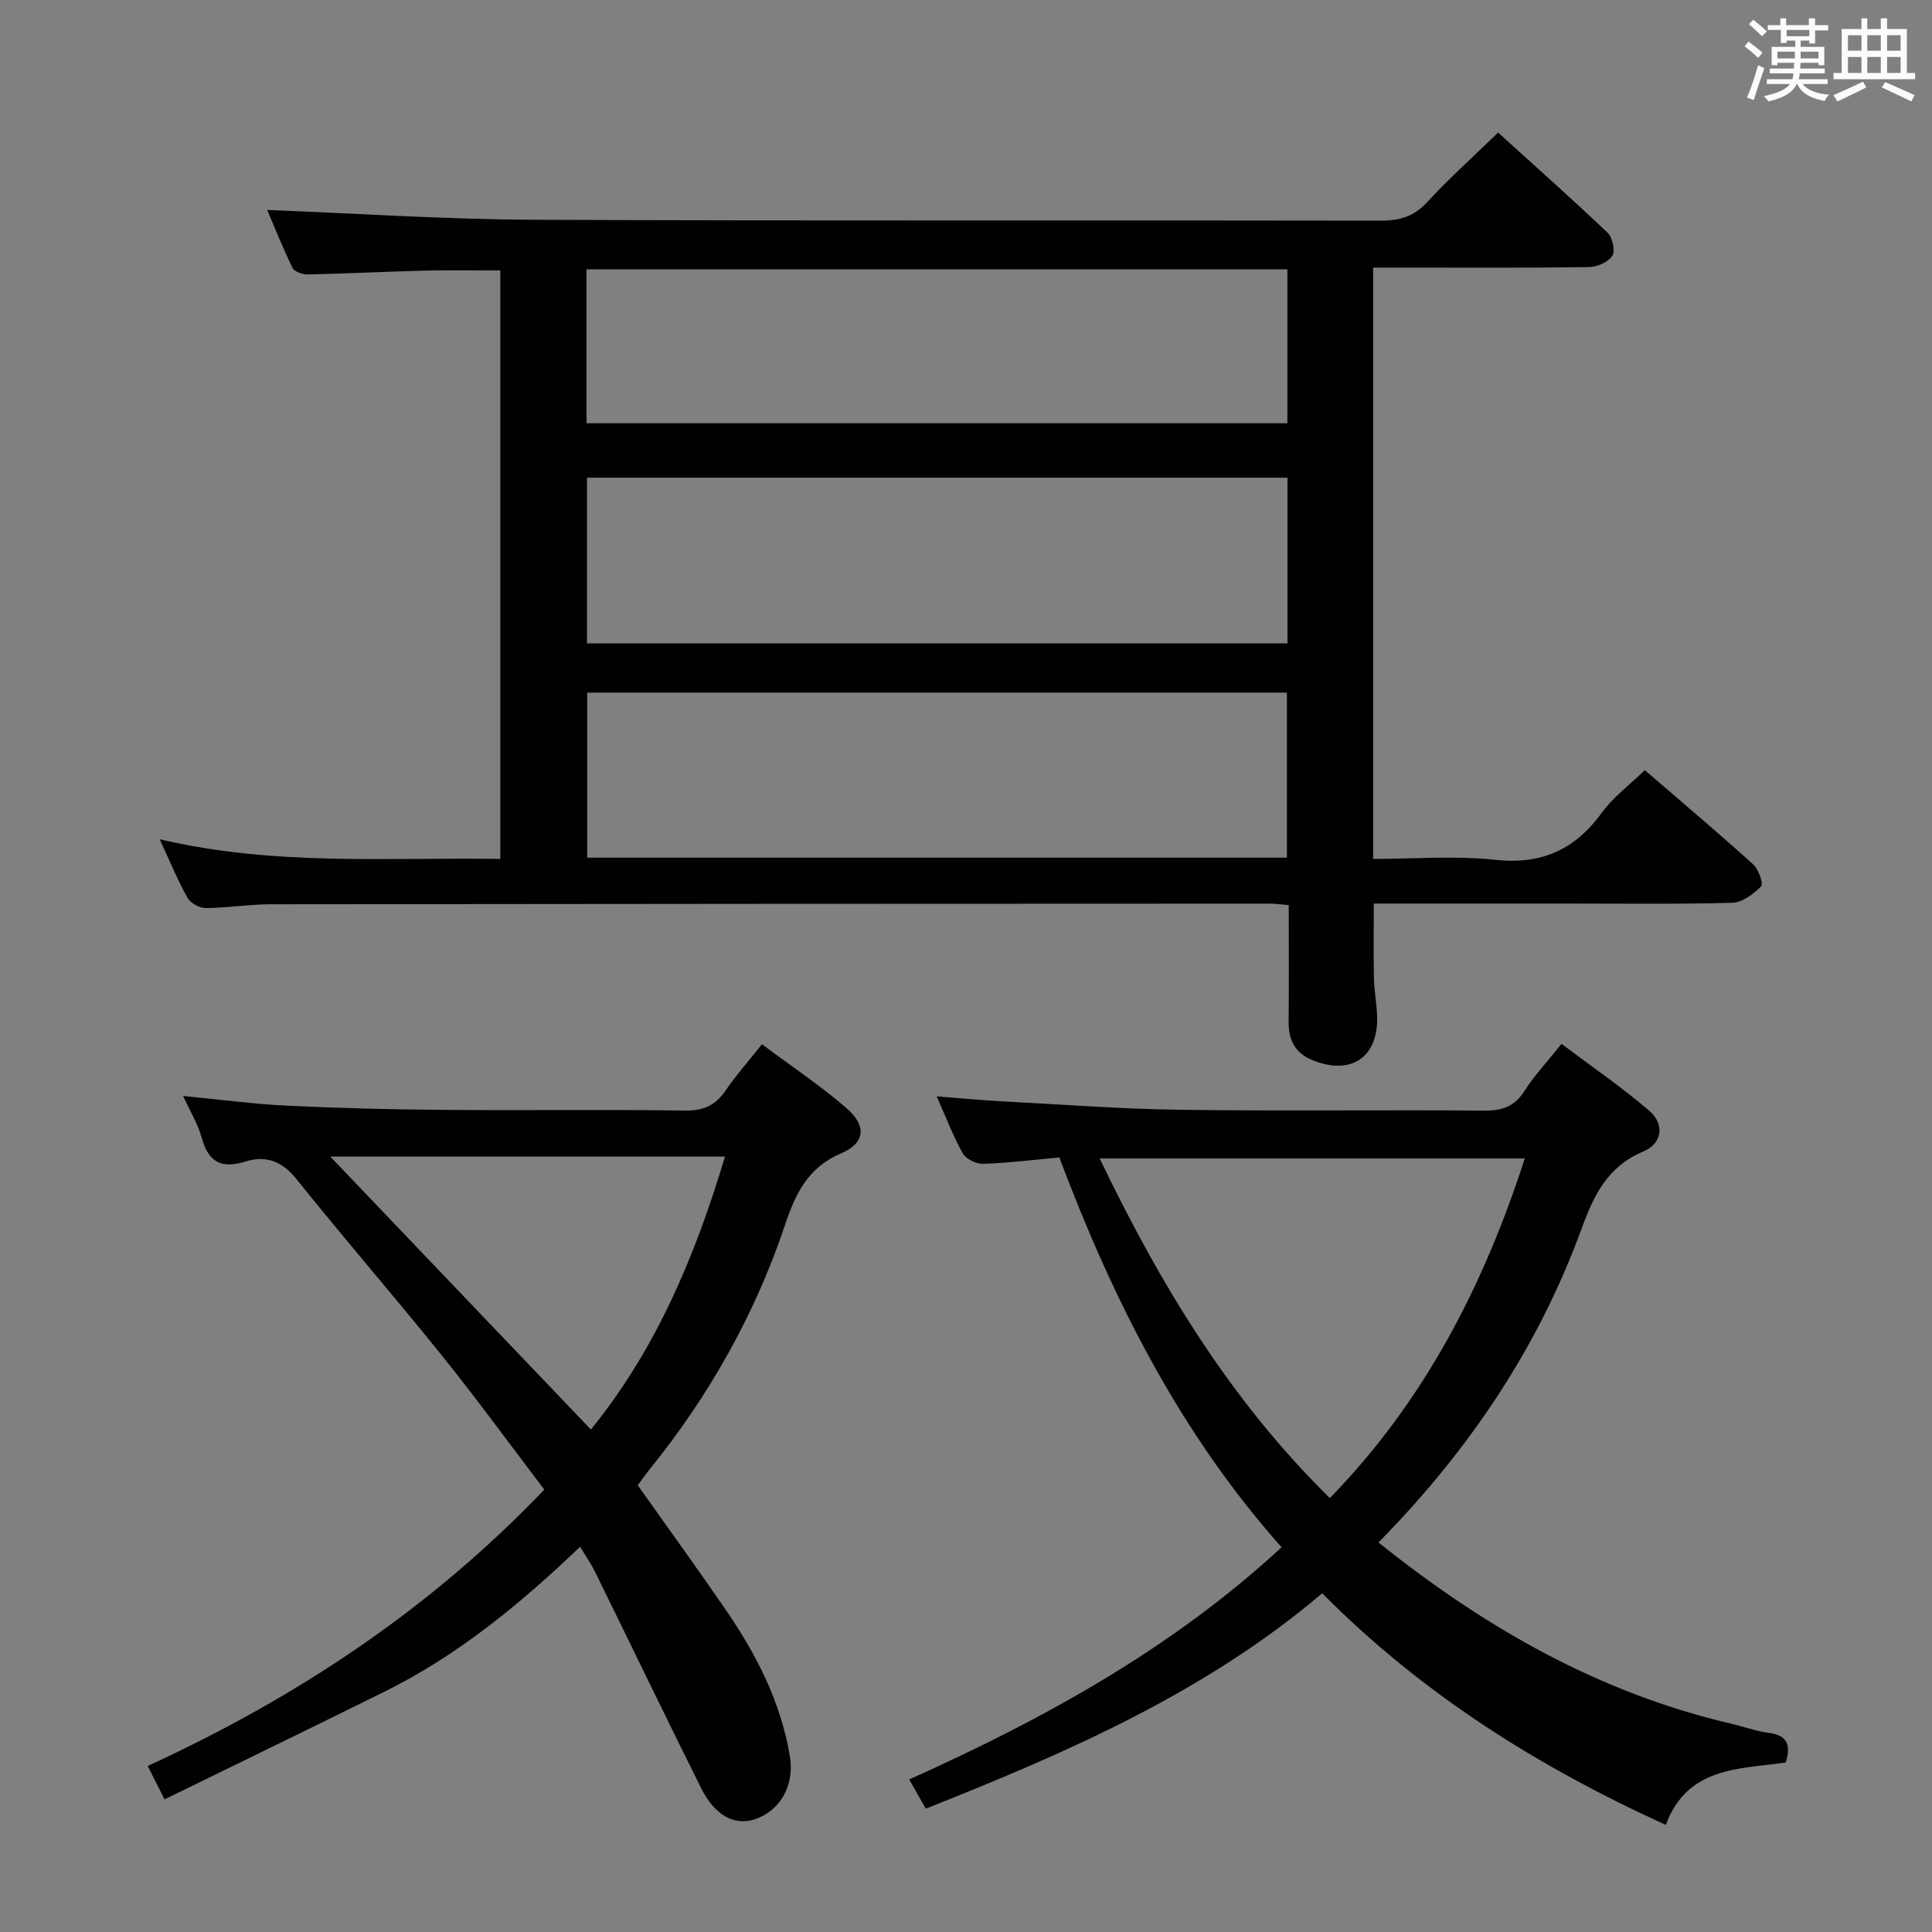 <svg enable-background="new 0 0 400 400" viewBox="0 0 400 400" xmlns="http://www.w3.org/2000/svg"><rect x="0" y="0" width="400" height="400" fill="#808080" stroke="none"/><g fill="#010100"><path d="m33.06 173.76c23.89 5.6 47.04 3.72 70.52 4.07 0-40.8 0-81.32 0-121.83-5.15 0-10.26-.1-15.36.02-8.15.21-16.29.62-24.44.8-1.09.02-2.81-.54-3.2-1.33-2.07-4.24-3.81-8.63-5.26-12.02 18.42.71 36.78 1.95 55.15 2.03 58.49.26 116.98.06 175.47.18 3.96.01 6.85-.9 9.59-3.88 4.49-4.88 9.46-9.32 14.64-14.35 7.48 6.79 15.18 13.62 22.63 20.7 1.03.98 1.67 3.78 1.02 4.8-.83 1.31-3.14 2.33-4.83 2.35-13 .19-25.99.11-38.99.11-1.8 0-3.61 0-5.7 0v122.42c8.46 0 16.97-.71 25.31.19 9.65 1.04 16.52-2.17 22.08-9.82 2.3-3.16 5.6-5.59 8.85-8.75 7.44 6.41 15.03 12.83 22.41 19.48 1.13 1.02 2.19 4.05 1.68 4.57-1.58 1.6-3.91 3.36-6 3.41-11.66.32-23.33.16-34.99.16-12.98 0-25.95 0-39.21 0 0 5.39-.08 10.48.03 15.56.06 2.65.6 5.28.66 7.93.22 8.47-5.56 12.2-13.51 8.88-3.57-1.49-4.85-4.21-4.81-7.91.07-7.96.02-15.91.02-24.14-1.62-.13-2.74-.3-3.86-.3-68.99.02-137.98.04-206.96.13-4.48.01-8.95.76-13.43.78-1.29.01-3.14-1.03-3.76-2.13-2.02-3.61-3.59-7.46-5.75-12.11zm233.5-74.86c-48.55 0-96.84 0-145.03 0v34.31h145.03c0-11.64 0-22.89 0-34.31zm-.12 78.67c0-11.85 0-23.08 0-34.17-48.58 0-96.77 0-144.86 0v34.17zm-145.01-89.94h145.11c0-10.78 0-21.19 0-31.88-48.48 0-96.67 0-145.11 0z"/><path d="m285.4 319.35c22.11 17.72 45.73 31.14 73.01 37.52 2.59.6 5.12 1.56 7.74 1.89 3.82.48 4.72 2.42 3.57 6.15-9.61 1.38-20.4.85-24.83 12.92-26.67-12.15-50.56-27.2-71.14-47.96-24.29 20.63-52.85 32.98-82.08 44.6-1.17-2.06-2.13-3.76-3.43-6.05 27.86-12.52 54.25-26.99 77.1-48.07-21.07-23.68-34.96-51.32-46.02-80.71-5.58.51-10.68 1.15-15.79 1.32-1.41.04-3.53-.99-4.19-2.16-2.02-3.59-3.49-7.49-5.4-11.81 4.83.37 9.19.8 13.56 1.03 12.28.65 24.56 1.58 36.85 1.75 20.99.29 41.99-.01 62.99.17 3.72.03 6.23-.87 8.28-4.07 2.05-3.19 4.69-6.01 7.67-9.75 6.1 4.59 12.36 8.88 18.1 13.78 3.31 2.82 2.82 6.83-1.17 8.51-7.37 3.09-10.22 9-12.75 15.92-8.95 24.55-23.21 45.84-42.07 65.02zm30.29-79.5c-29.42 0-58.37 0-88.01 0 12.57 26.21 27.13 50.16 47.65 70.31 19.57-20.1 31.81-43.89 40.36-70.31z"/><path d="m112.69 308.4c-7.14-9.38-13.97-18.77-21.24-27.8-9.91-12.32-20.28-24.26-30.17-36.6-2.96-3.69-6.37-4.8-10.42-3.53-5.02 1.58-7.7.16-9.09-4.9-.78-2.83-2.39-5.43-3.86-8.66 7.52.72 14.52 1.67 21.56 2.01 10.8.52 21.61.78 32.43.87 16.66.14 33.32-.1 49.98.14 3.78.05 6.22-1.07 8.3-4.09 2.15-3.14 4.69-6.01 7.57-9.64 5.97 4.46 12.02 8.49 17.49 13.21 4.22 3.65 3.93 7.23-1.08 9.37-6.93 2.95-9.46 8.36-11.64 14.85-6.25 18.63-15.8 35.5-28.17 50.77-.82 1.02-1.56 2.11-2.31 3.11 6.17 8.71 12.31 17.18 18.23 25.8 6.34 9.24 11.41 19.09 13.27 30.33.99 5.99-1.99 11.32-7.36 13.05-4.13 1.34-8.2-.83-11.01-6.46-7.41-14.87-14.62-29.83-21.94-44.74-.8-1.62-1.84-3.12-3.12-5.26-12.41 11.87-25.31 22.49-40.44 29.98-15 7.43-30.07 14.73-45.6 22.33-1.5-2.98-2.43-4.82-3.49-6.91 30.81-14.18 58.39-32.38 82.11-57.23zm37.41-68.94c-27.51 0-54.36 0-81.72 0 18.27 19.14 36.1 37.81 53.96 56.51 13.6-16.78 21.59-35.96 27.76-56.51z"/></g><path d="m361.2 9.6.8-1c.9.7 1.9 1.4 2.9 2.3l-.9 1.1c-1-1-2-1.8-2.8-2.4zm.5 10.6c.9-2.1 1.6-4.3 2.3-6.7.4.2.8.4 1.3.6-.7 2.1-1.5 4.3-2.2 6.6zm.4-15.2.9-.9c1 .8 2 1.6 2.8 2.4l-1 1c-.9-.9-1.8-1.7-2.7-2.5zm12.5-1.2h1.2v1.4h2.7v1.1h-2.7v2.7h-1.2v-.6h-1.8v1.3h4.9v3.8h-1.2v-.5h-3.7c0 .4-.1.9-.1 1.2h5.1v1h-5.2c0 .5-.1.9-.2 1.2h6v1h-5.2c1.1 1.3 2.9 2 5.5 2.2-.4.4-.7.8-.9 1.3-2.9-.5-4.8-1.6-5.7-3.5h-.1c-.8 1.7-2.7 2.9-5.9 3.6-.2-.4-.6-.8-.9-1.1 2.8-.6 4.6-1.4 5.4-2.5h-4.8v-1h5.3c.1-.3.2-.7.2-1.2h-4.9v-1h5c0-.4 0-.8.1-1.2h-3.5v.5h-1.2v-3.8h4.9v-1.3h-1.8v.5h-1.2v-2.7h-2.7v-1h2.6v-1.4h1.2v1.4h4.7v-1.4zm-6.6 8.3h3.6c0-.4 0-.9 0-1.4h-3.6zm1.9-4.6h4.7v-1.3h-4.7zm6.6 3.2h-3.7v1.4h3.7z" fill="#fbfafc"/><path d="m385.3 3.8h1.3v2.2h2.8v-2.2h1.3v2.2h4.1v9.1h1.7v1.3h-16.9v-1.3h1.7v-9.1h4.1v-2.2zm.4 13.1.7 1.2c-1.8.9-3.8 1.9-6 2.9-.2-.4-.5-.8-.8-1.3 2.3-1 4.3-1.9 6.1-2.8zm-3.1-6.4h2.8v-3.2h-2.8zm0 4.6h2.8v-3.3h-2.8zm4-4.6h2.8v-3.2h-2.8zm0 4.6h2.8v-3.3h-2.8zm3.7 1.9c2.1.9 4.1 1.8 6.1 2.7l-.7 1.3c-2.2-1.1-4.2-2-6.1-2.9zm3.2-9.7h-2.8v3.2h2.8zm-2.8 7.8h2.8v-3.3h-2.8z" fill="#fbfafc"/></svg>